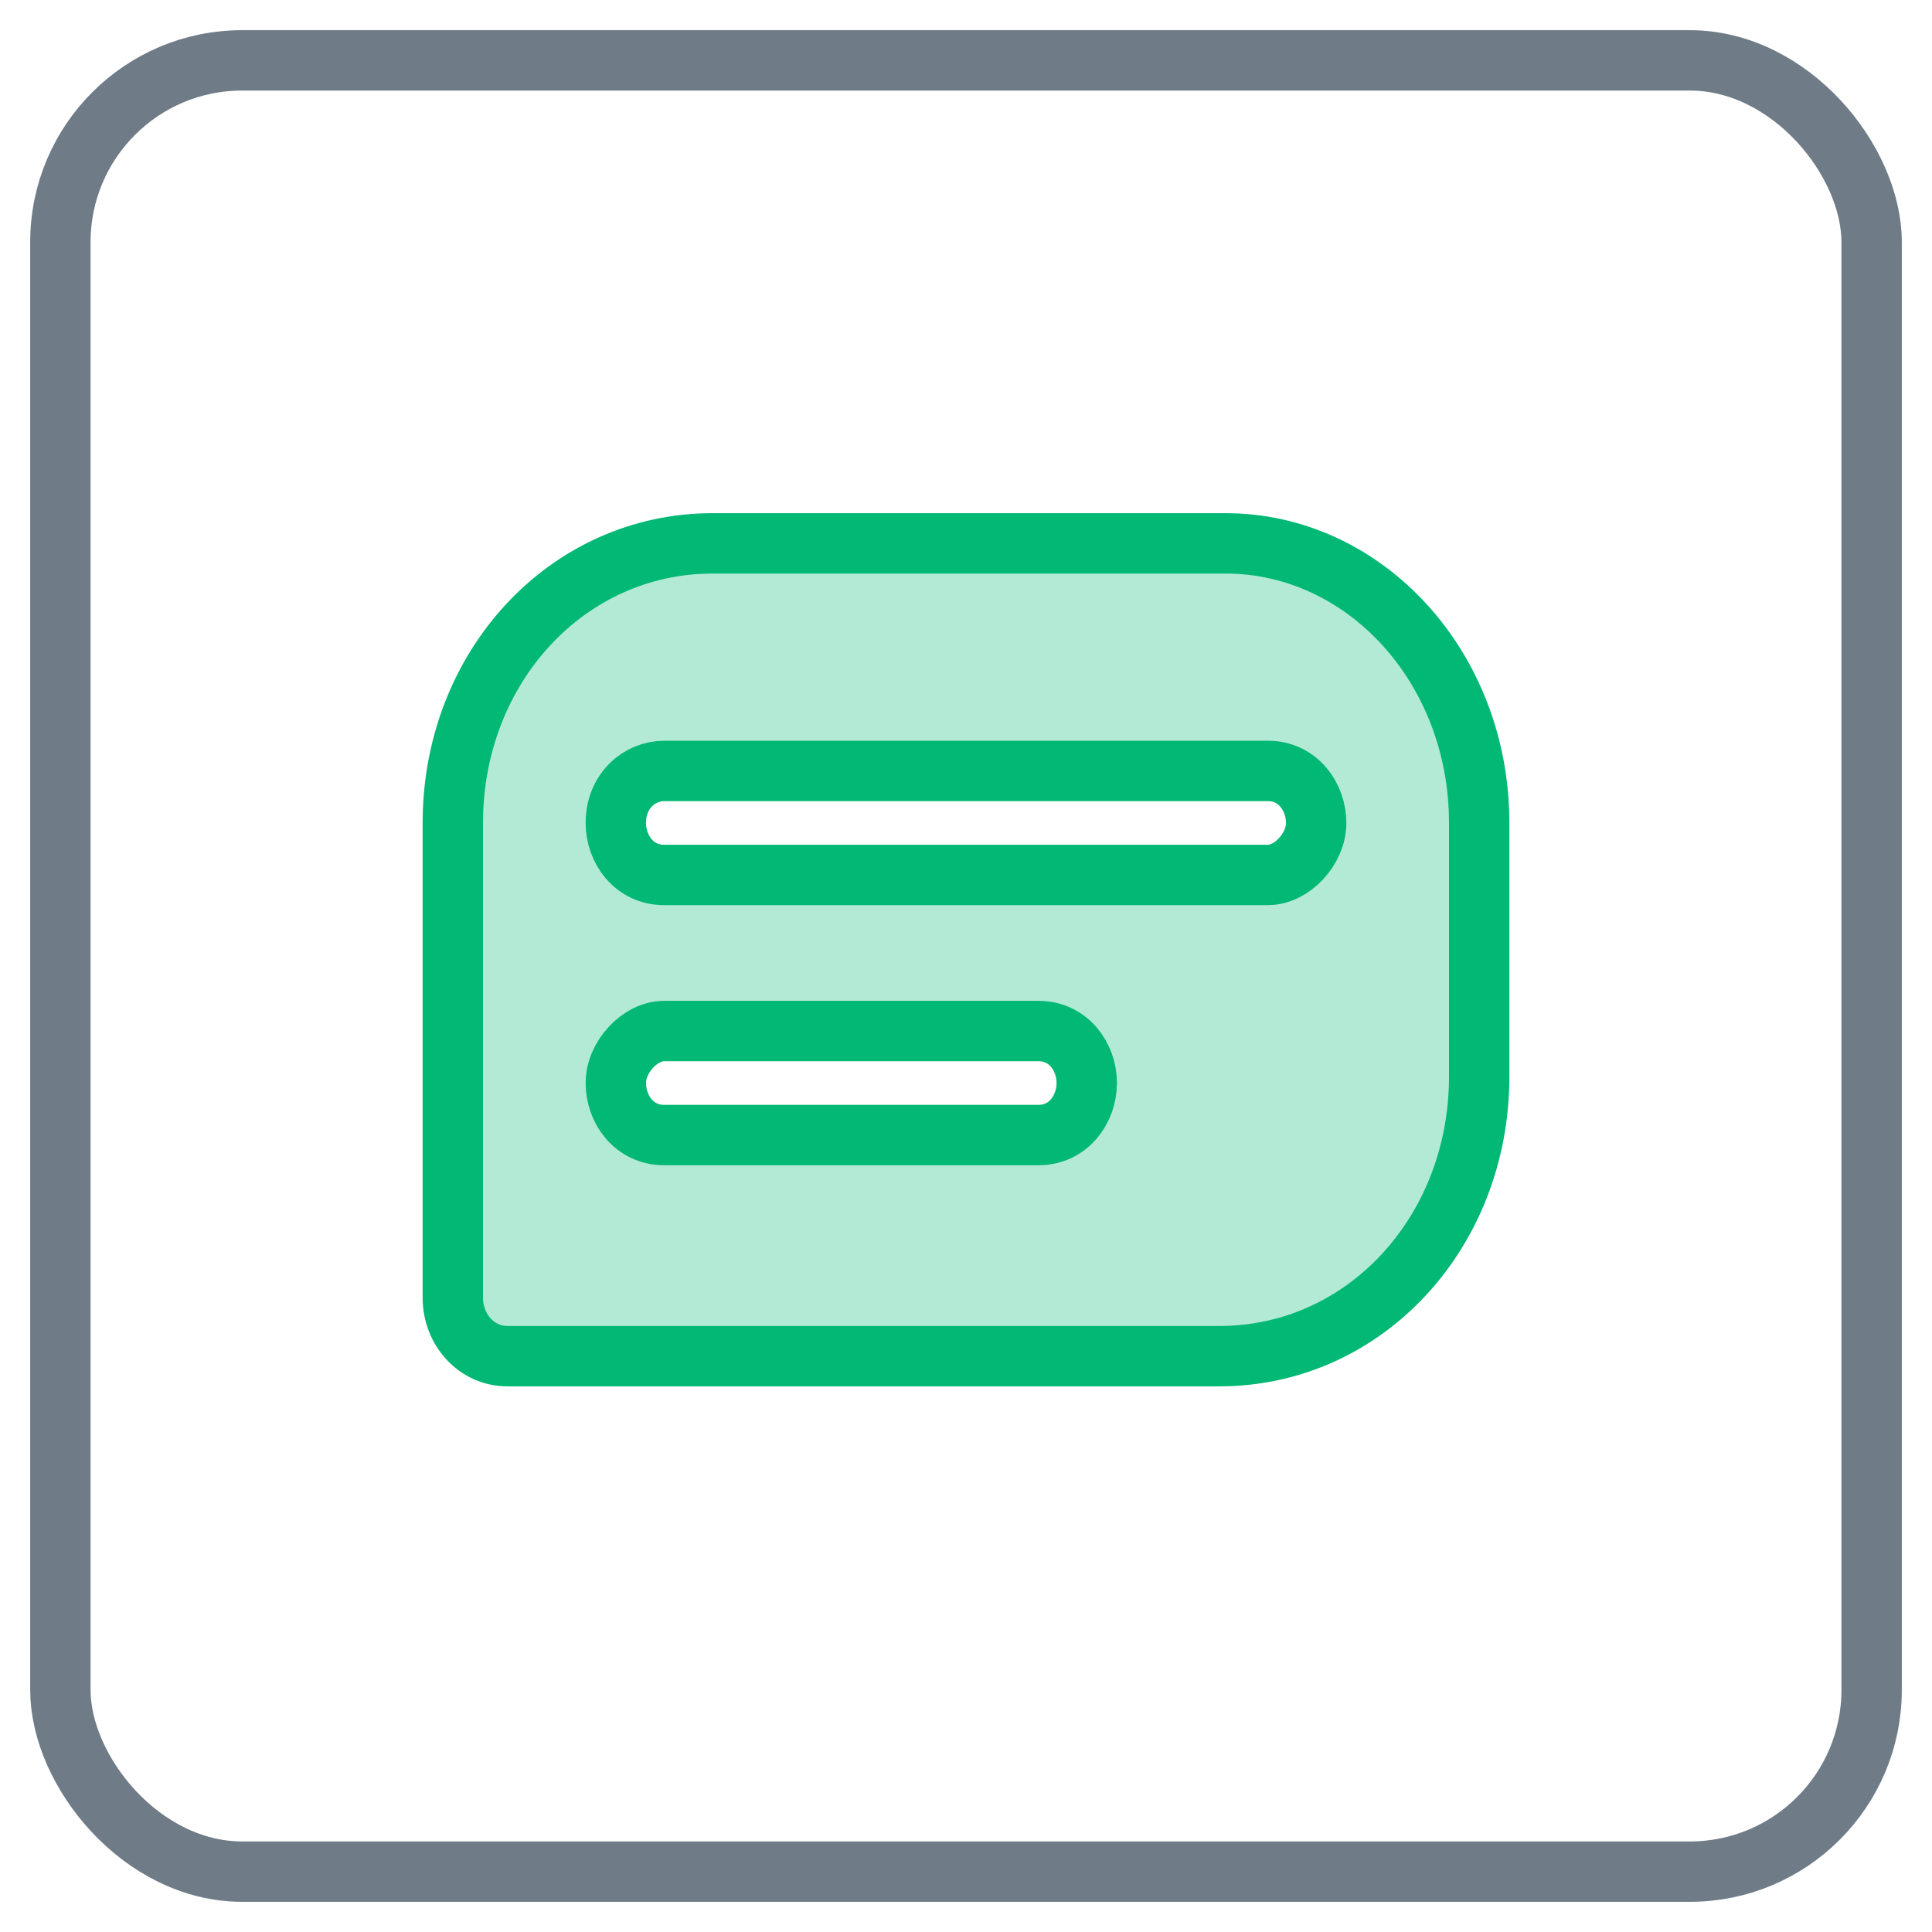 <svg xmlns="http://www.w3.org/2000/svg" width="32" height="32" viewBox="0 0 32 32" class="modal-icons item-icon" data-test-id="freshchat"><g fill="none" fill-rule="evenodd" transform="translate(1 1)"><path fill="#02B875" fill-opacity=".3" fill-rule="nonzero" stroke="#02B875" d="M19.3 8h-8.5c-2.4 0-4.3 2.046-4.3 4.63v7.862c0 .539.4.97.9.97h11.8c2.4 0 4.3-2.047 4.3-4.631v-4.2C23.5 10.046 21.6 8 19.3 8zm-3.1 9.8H10c-.5 0-.8-.43-.8-.862 0-.43.4-.861.8-.861h6.2c.5 0 .8.43.8.861s-.3.862-.8.862zm3.8-4.308H10c-.5 0-.8-.43-.8-.861 0-.539.4-.862.8-.862h10c.5 0 .8.431.8.862 0 .43-.4.861-.8.861z"></path><rect width="30" height="30" stroke="#6F7C87" rx="3.01"></rect></g></svg>